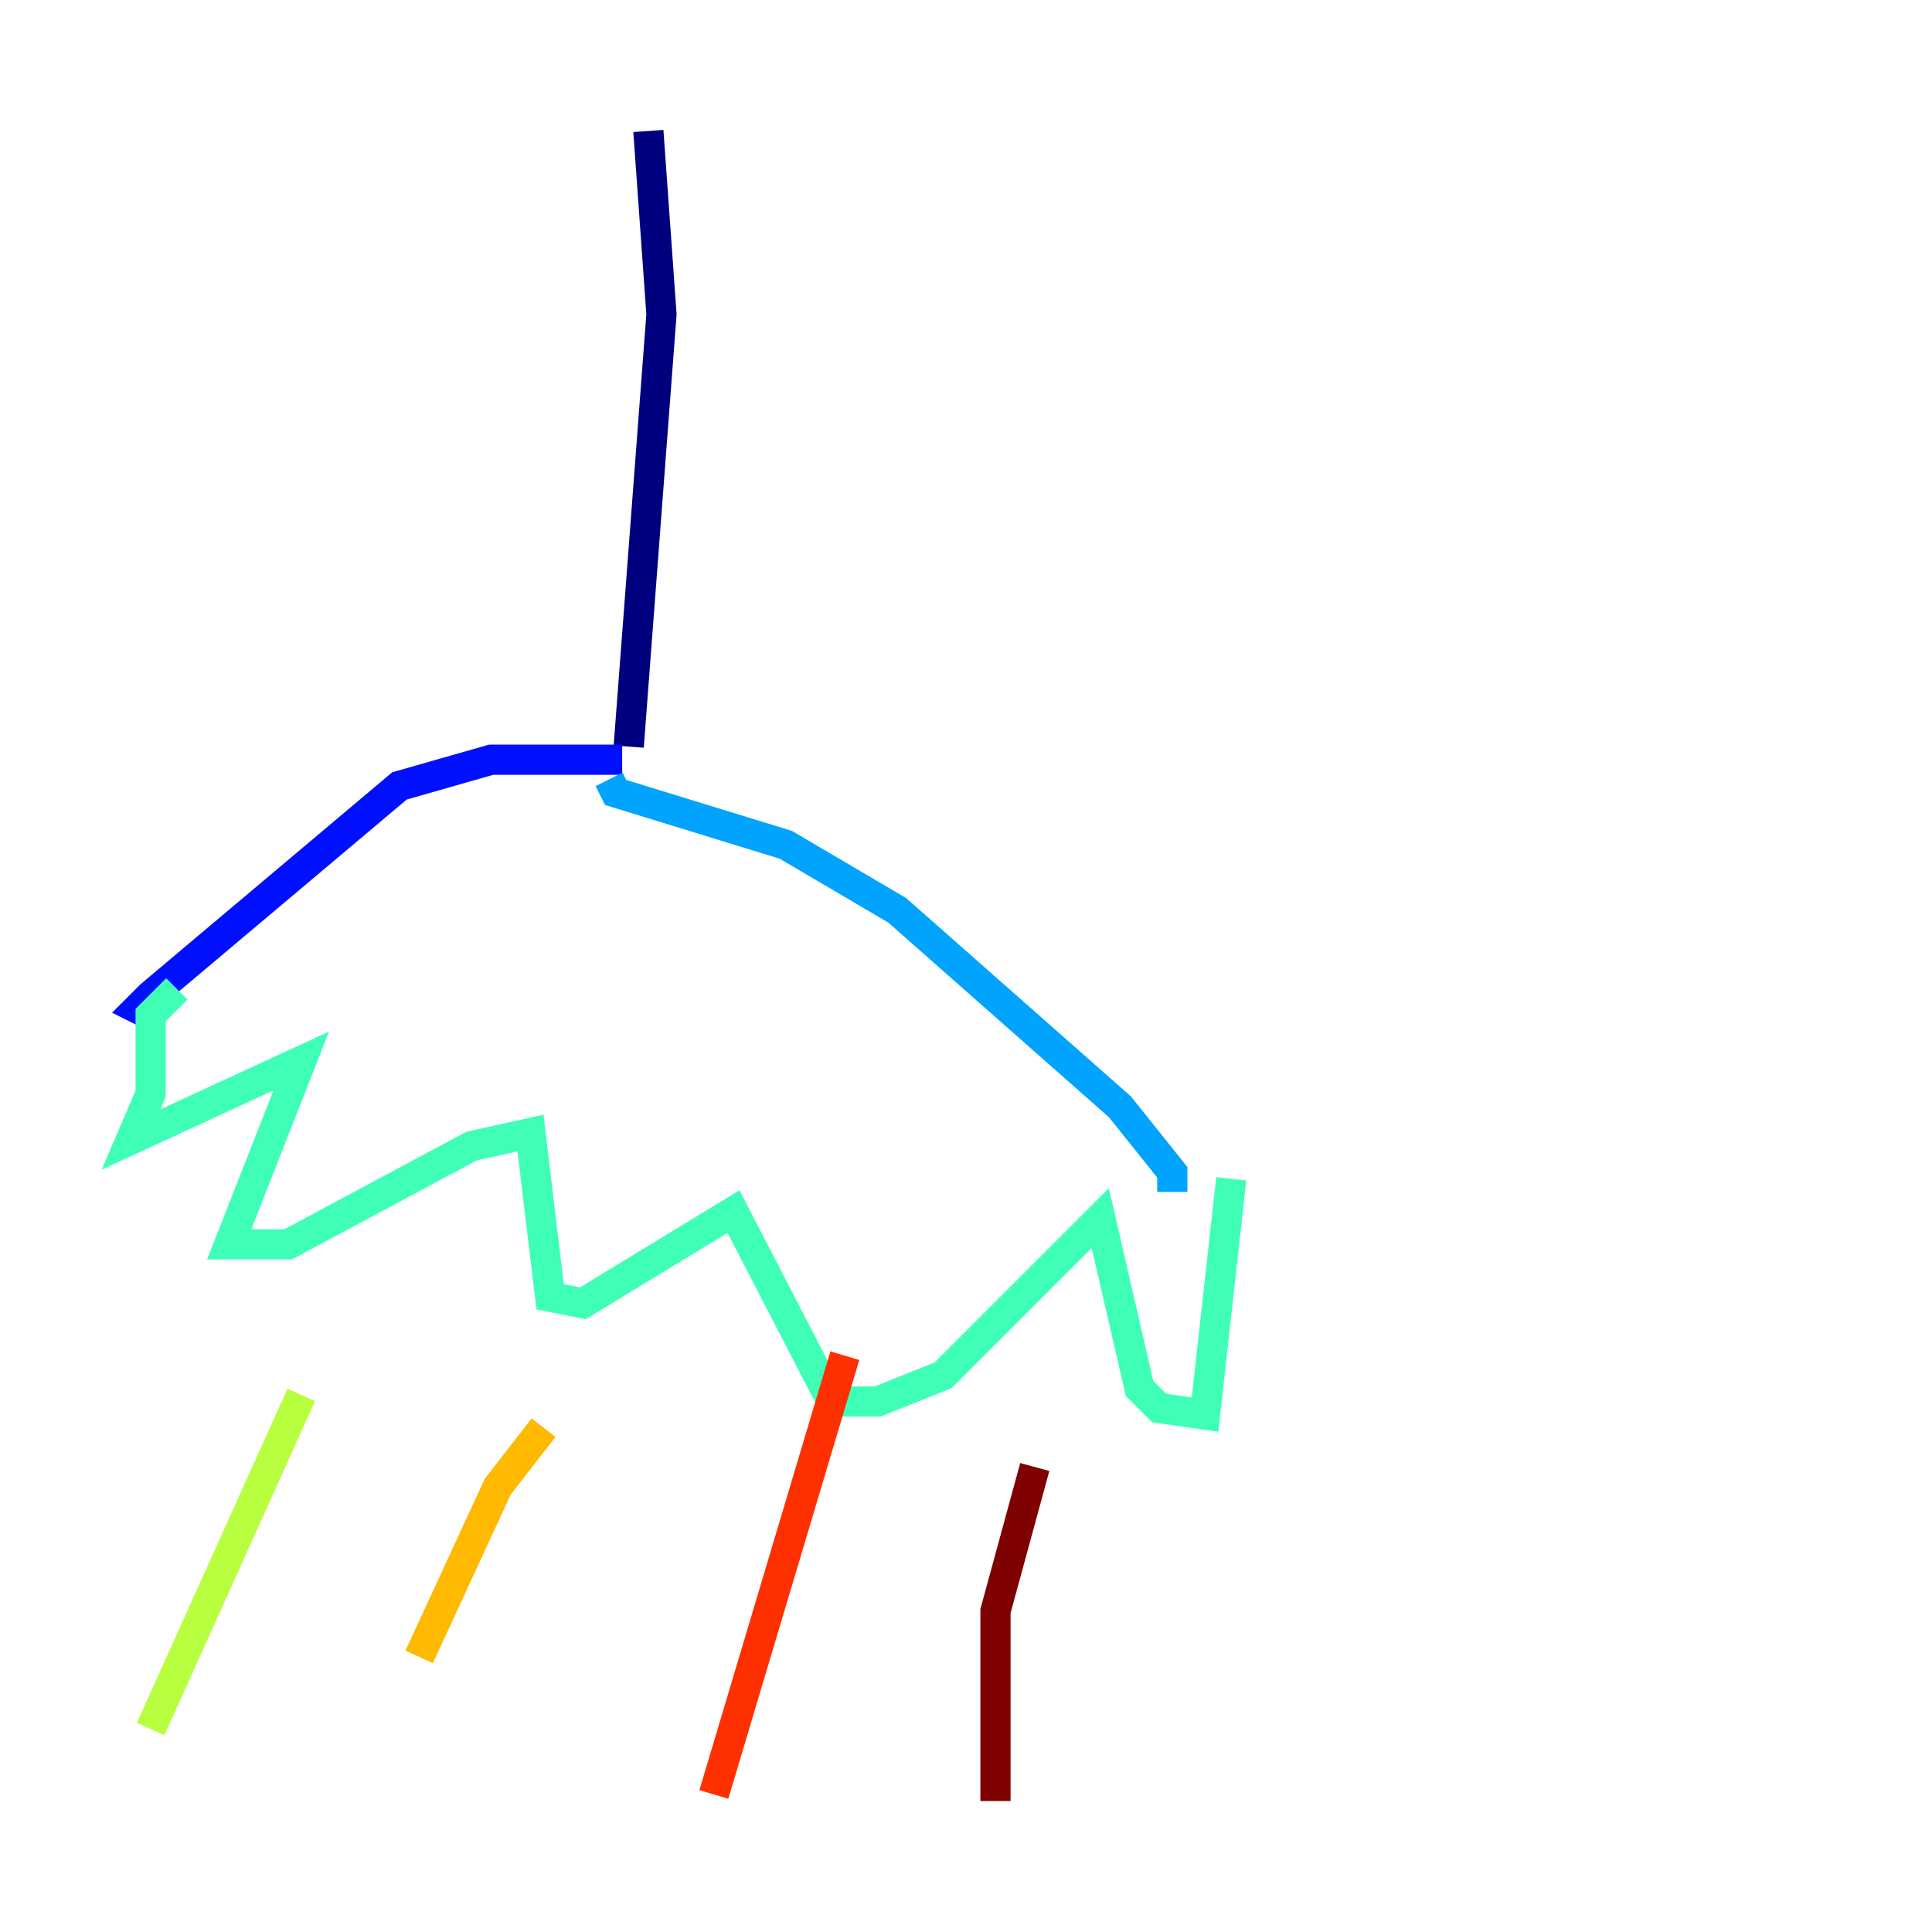 <?xml version="1.0" encoding="utf-8" ?>
<svg baseProfile="tiny" height="128" version="1.2" viewBox="0,0,128,128" width="128" xmlns="http://www.w3.org/2000/svg" xmlns:ev="http://www.w3.org/2001/xml-events" xmlns:xlink="http://www.w3.org/1999/xlink"><defs /><polyline fill="none" points="42.956,8.678 43.824,20.827 41.654,49.464" stroke="#00007f" stroke-width="2" /><polyline fill="none" points="41.22,50.332 32.542,50.332 26.468,52.068 9.98,65.953 9.112,66.82 10.848,67.688" stroke="#0010ff" stroke-width="2" /><polyline fill="none" points="40.352,51.634 40.786,52.502 52.068,55.973 59.444,60.312 74.197,73.329 77.668,77.668 77.668,78.969" stroke="#00a4ff" stroke-width="2" /><polyline fill="none" points="11.715,65.519 9.98,67.254 9.98,72.461 8.678,75.498 19.959,70.291 15.186,82.441 19.091,82.441 31.241,75.932 35.146,75.064 36.447,85.912 38.617,86.346 48.597,80.271 55.105,92.854 58.142,92.854 62.481,91.119 72.895,80.705 75.498,91.986 76.8,93.288 79.837,93.722 81.573,78.102" stroke="#3fffb7" stroke-width="2" /><polyline fill="none" points="19.959,92.42 9.98,114.549" stroke="#b7ff3f" stroke-width="2" /><polyline fill="none" points="36.014,94.59 32.976,98.495 27.77,109.776" stroke="#ffb900" stroke-width="2" /><polyline fill="none" points="55.973,89.817 47.295,118.888" stroke="#ff3000" stroke-width="2" /><polyline fill="none" points="68.556,97.193 65.953,106.739 65.953,119.322" stroke="#7f0000" stroke-width="2" /></svg>